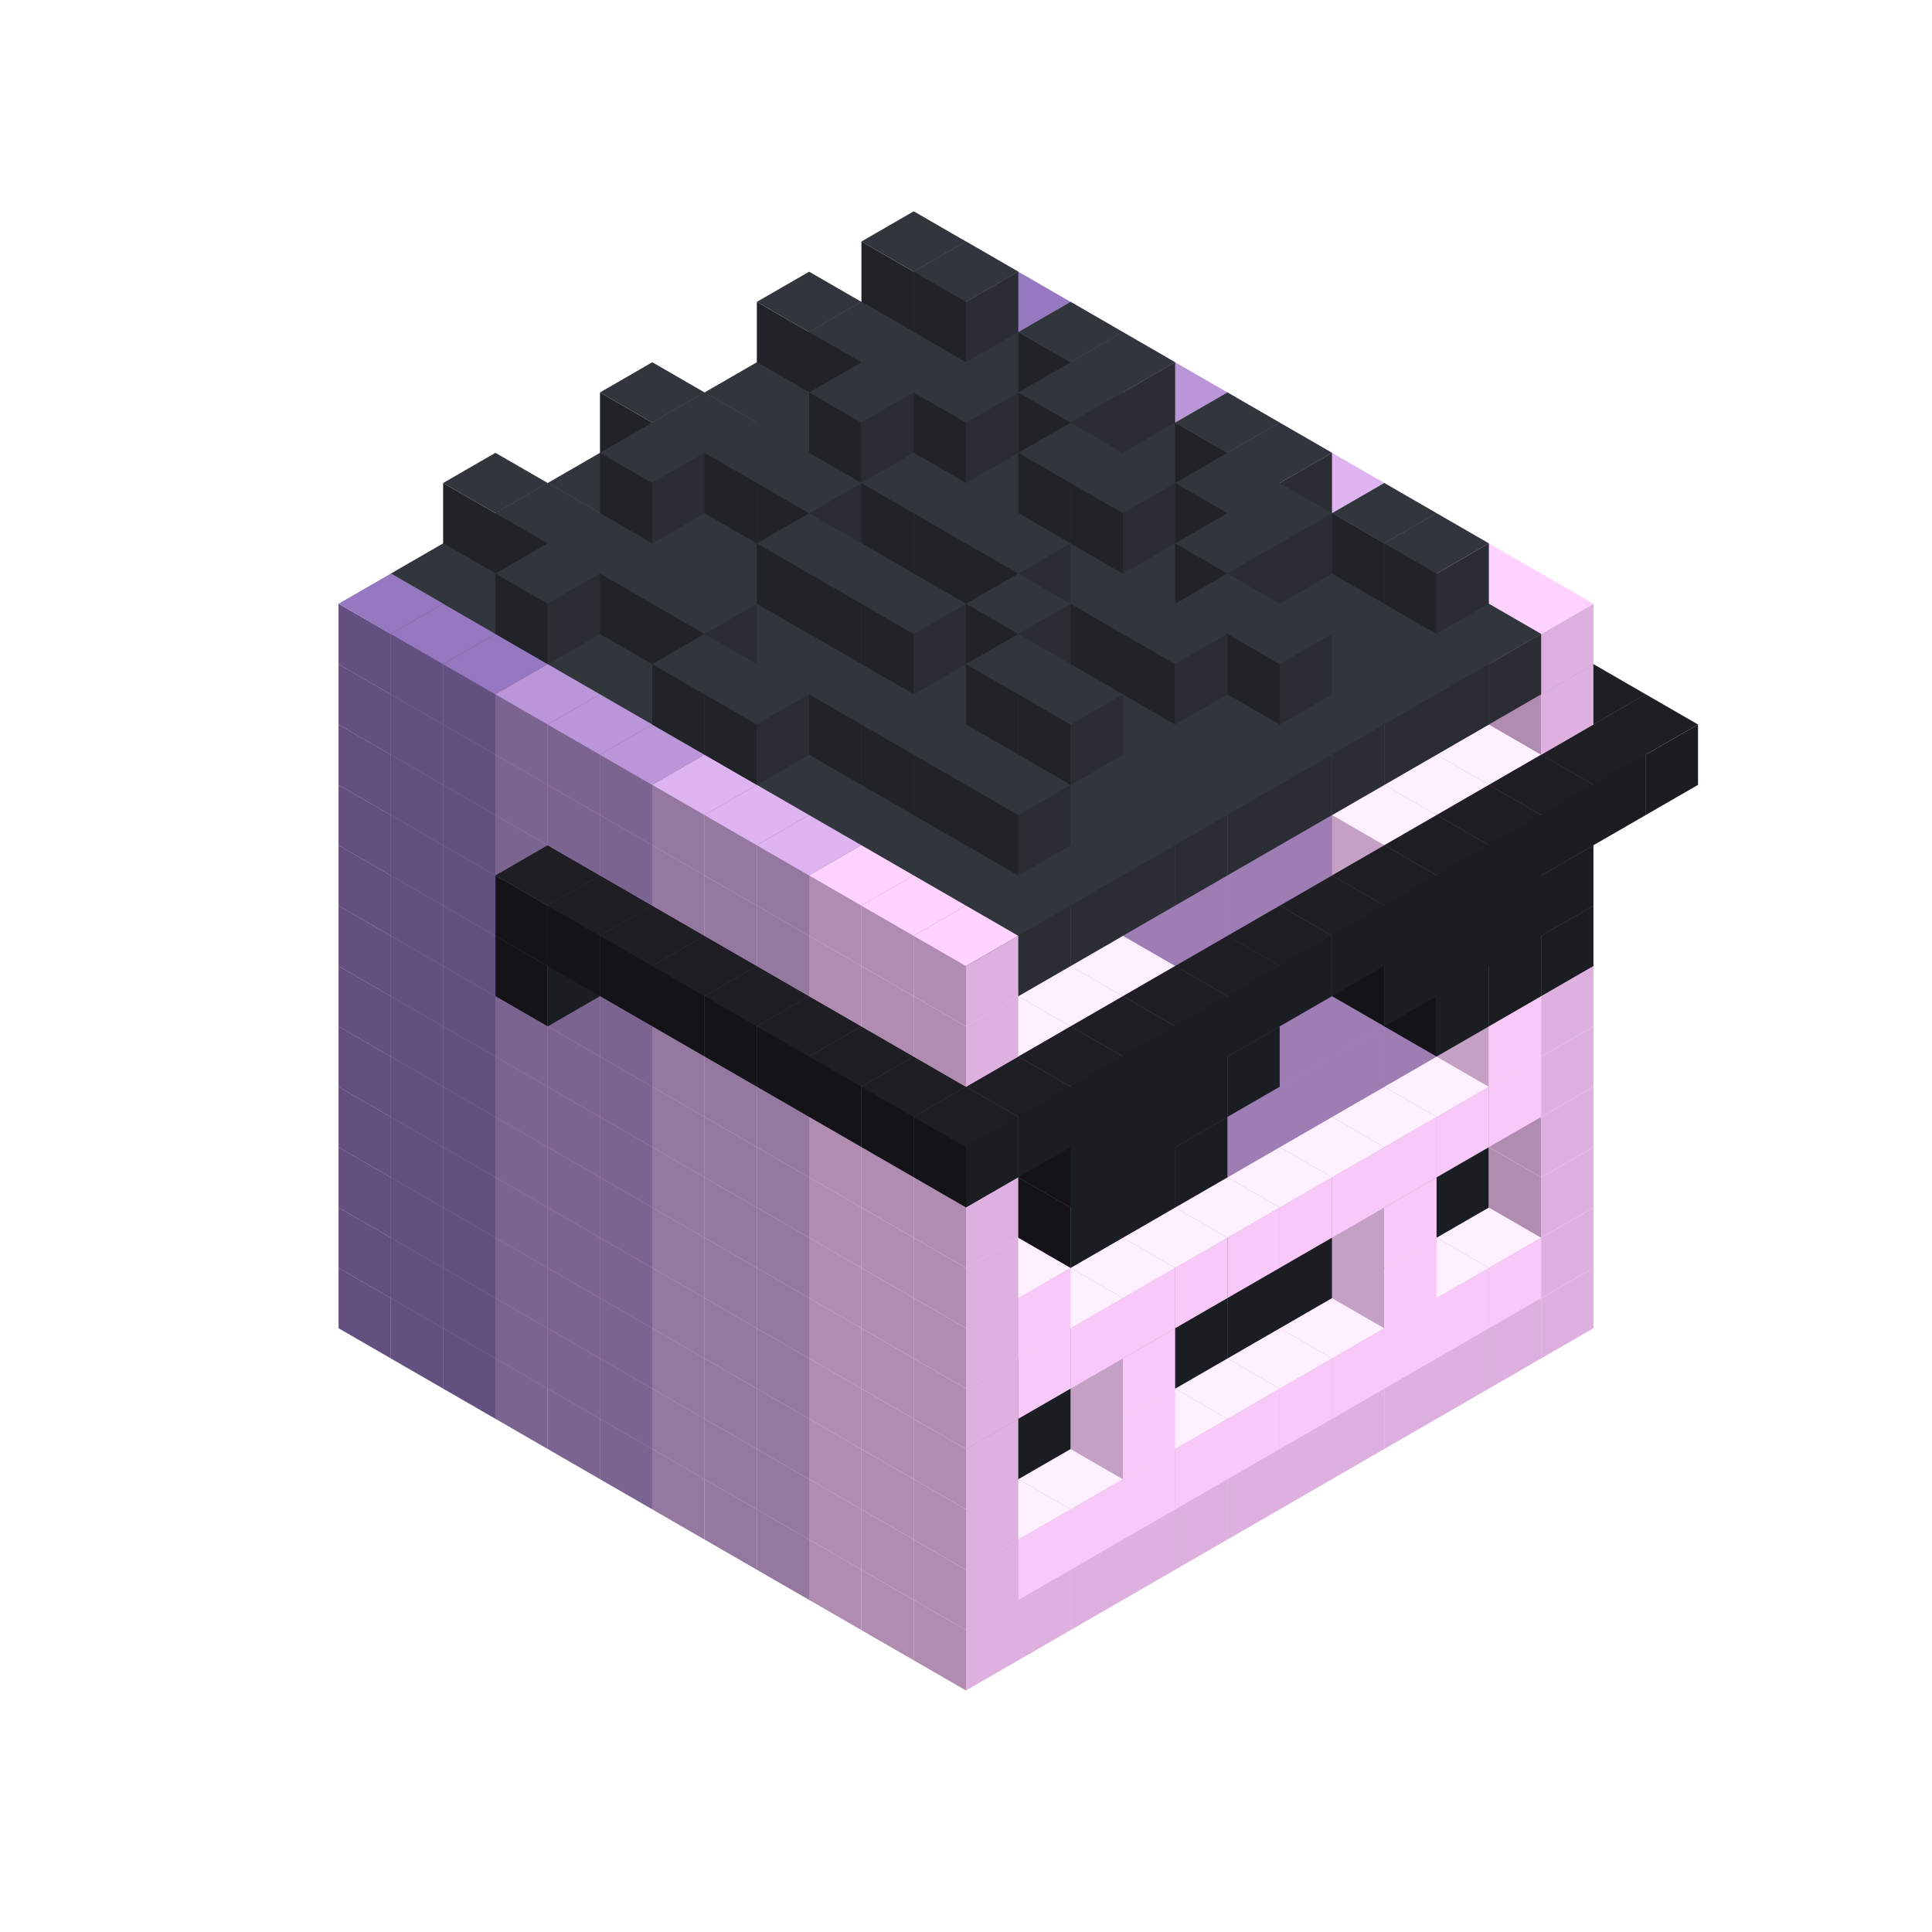 
<svg width='600' height='600' viewBox='4436371 5550000 3200000 3200000' xmlns='http://www.w3.org/2000/svg' xmlns:xlink='http://www.w3.org/1999/xlink'>
<use xlink:href='#v-0x00000162-6' transform='translate(983738,3600000)'/>
<use xlink:href='#v-0x00000162-6' transform='translate(1070341,3650000)'/>
<use xlink:href='#v-0x00000162-6' transform='translate(1156944,3700000)'/>
<use xlink:href='#v-0x00000162-2' transform='translate(1243547,3750000)'/>
<use xlink:href='#v-0x00000162-2' transform='translate(1330150,3800000)'/>
<use xlink:href='#v-0x00000162-2' transform='translate(1416753,3850000)'/>
<use xlink:href='#v-0x00000162-5' transform='translate(1503356,3900000)'/>
<use xlink:href='#v-0x00000162-5' transform='translate(1589959,3950000)'/>
<use xlink:href='#v-0x00000162-5' transform='translate(1676562,4000000)'/>
<use xlink:href='#v-0x00000162-4' transform='translate(1763165,4050000)'/>
<use xlink:href='#v-0x00000162-4' transform='translate(1849768,4100000)'/>
<use xlink:href='#v-0x00000162-4' transform='translate(2889004,3600000)'/>
<use xlink:href='#v-0x00000162-4' transform='translate(2802401,3650000)'/>
<use xlink:href='#v-0x00000162-4' transform='translate(2715798,3700000)'/>
<use xlink:href='#v-0x00000162-4' transform='translate(2629195,3750000)'/>
<use xlink:href='#v-0x00000162-4' transform='translate(2542592,3800000)'/>
<use xlink:href='#v-0x00000162-4' transform='translate(2455989,3850000)'/>
<use xlink:href='#v-0x00000162-4' transform='translate(2369386,3900000)'/>
<use xlink:href='#v-0x00000162-4' transform='translate(2282783,3950000)'/>
<use xlink:href='#v-0x00000162-4' transform='translate(2196180,4000000)'/>
<use xlink:href='#v-0x00000162-4' transform='translate(2109577,4050000)'/>
<use xlink:href='#v-0x00000162-4' transform='translate(2022974,4100000)'/>
<use xlink:href='#v-0x00000162-4' transform='translate(1936371,4150000)'/>
<use xlink:href='#v-0x00000162-6' transform='translate(983738,3500000)'/>
<use xlink:href='#v-0x00000162-6' transform='translate(1070341,3550000)'/>
<use xlink:href='#v-0x00000162-6' transform='translate(1156944,3600000)'/>
<use xlink:href='#v-0x00000162-2' transform='translate(1243547,3650000)'/>
<use xlink:href='#v-0x00000162-2' transform='translate(1330150,3700000)'/>
<use xlink:href='#v-0x00000162-2' transform='translate(1416753,3750000)'/>
<use xlink:href='#v-0x00000162-5' transform='translate(1503356,3800000)'/>
<use xlink:href='#v-0x00000162-5' transform='translate(1589959,3850000)'/>
<use xlink:href='#v-0x00000162-5' transform='translate(1676562,3900000)'/>
<use xlink:href='#v-0x00000162-4' transform='translate(1763165,3950000)'/>
<use xlink:href='#v-0x00000162-2' transform='translate(2715798,3500000)'/>
<use xlink:href='#v-0x00000162-2' transform='translate(2629195,3550000)'/>
<use xlink:href='#v-0x00000162-2' transform='translate(2542592,3600000)'/>
<use xlink:href='#v-0x00000162-2' transform='translate(2455989,3650000)'/>
<use xlink:href='#v-0x00000162-2' transform='translate(2369386,3700000)'/>
<use xlink:href='#v-0x00000162-2' transform='translate(2282783,3750000)'/>
<use xlink:href='#v-0x00000162-2' transform='translate(2196180,3800000)'/>
<use xlink:href='#v-0x00000162-2' transform='translate(2109577,3850000)'/>
<use xlink:href='#v-0x00000162-2' transform='translate(2022974,3900000)'/>
<use xlink:href='#v-0x00000162-2' transform='translate(1936371,3950000)'/>
<use xlink:href='#v-0x00000162-4' transform='translate(1849768,4000000)'/>
<use xlink:href='#v-0x00000162-4' transform='translate(2889004,3500000)'/>
<use xlink:href='#v-0x00000162-1' transform='translate(2802401,3550000)'/>
<use xlink:href='#v-0x00000162-1' transform='translate(2715798,3600000)'/>
<use xlink:href='#v-0x00000162-1' transform='translate(2629195,3650000)'/>
<use xlink:href='#v-0x00000162-1' transform='translate(2542592,3700000)'/>
<use xlink:href='#v-0x00000162-1' transform='translate(2455989,3750000)'/>
<use xlink:href='#v-0x00000162-1' transform='translate(2369386,3800000)'/>
<use xlink:href='#v-0x00000162-1' transform='translate(2282783,3850000)'/>
<use xlink:href='#v-0x00000162-1' transform='translate(2196180,3900000)'/>
<use xlink:href='#v-0x00000162-1' transform='translate(2109577,3950000)'/>
<use xlink:href='#v-0x00000162-1' transform='translate(2022974,4000000)'/>
<use xlink:href='#v-0x00000162-4' transform='translate(1936371,4050000)'/>
<use xlink:href='#v-0x00000162-6' transform='translate(983738,3400000)'/>
<use xlink:href='#v-0x00000162-6' transform='translate(1070341,3450000)'/>
<use xlink:href='#v-0x00000162-6' transform='translate(1156944,3500000)'/>
<use xlink:href='#v-0x00000162-2' transform='translate(1243547,3550000)'/>
<use xlink:href='#v-0x00000162-2' transform='translate(1330150,3600000)'/>
<use xlink:href='#v-0x00000162-2' transform='translate(1416753,3650000)'/>
<use xlink:href='#v-0x00000162-5' transform='translate(1503356,3700000)'/>
<use xlink:href='#v-0x00000162-5' transform='translate(1589959,3750000)'/>
<use xlink:href='#v-0x00000162-5' transform='translate(1676562,3800000)'/>
<use xlink:href='#v-0x00000162-4' transform='translate(1763165,3850000)'/>
<use xlink:href='#v-0x00000162-7' transform='translate(2715798,3400000)'/>
<use xlink:href='#v-0x00000162-7' transform='translate(2629195,3450000)'/>
<use xlink:href='#v-0x00000162-7' transform='translate(2542592,3500000)'/>
<use xlink:href='#v-0x00000162-7' transform='translate(2455989,3550000)'/>
<use xlink:href='#v-0x00000162-7' transform='translate(2369386,3600000)'/>
<use xlink:href='#v-0x00000162-7' transform='translate(2282783,3650000)'/>
<use xlink:href='#v-0x00000162-7' transform='translate(2196180,3700000)'/>
<use xlink:href='#v-0x00000162-7' transform='translate(2109577,3750000)'/>
<use xlink:href='#v-0x00000162-7' transform='translate(2022974,3800000)'/>
<use xlink:href='#v-0x00000162-7' transform='translate(1936371,3850000)'/>
<use xlink:href='#v-0x00000162-4' transform='translate(1849768,3900000)'/>
<use xlink:href='#v-0x00000162-4' transform='translate(2889004,3400000)'/>
<use xlink:href='#v-0x00000162-1' transform='translate(2629195,3550000)'/>
<use xlink:href='#v-0x00000162-1' transform='translate(2196180,3800000)'/>
<use xlink:href='#v-0x00000162-4' transform='translate(1936371,3950000)'/>
<use xlink:href='#v-0x00000162-6' transform='translate(983738,3300000)'/>
<use xlink:href='#v-0x00000162-6' transform='translate(1070341,3350000)'/>
<use xlink:href='#v-0x00000162-6' transform='translate(1156944,3400000)'/>
<use xlink:href='#v-0x00000162-2' transform='translate(1243547,3450000)'/>
<use xlink:href='#v-0x00000162-2' transform='translate(1330150,3500000)'/>
<use xlink:href='#v-0x00000162-2' transform='translate(1416753,3550000)'/>
<use xlink:href='#v-0x00000162-5' transform='translate(1503356,3600000)'/>
<use xlink:href='#v-0x00000162-5' transform='translate(1589959,3650000)'/>
<use xlink:href='#v-0x00000162-5' transform='translate(1676562,3700000)'/>
<use xlink:href='#v-0x00000162-4' transform='translate(1763165,3750000)'/>
<use xlink:href='#v-0x00000162-7' transform='translate(2715798,3300000)'/>
<use xlink:href='#v-0x00000162-7' transform='translate(2629195,3350000)'/>
<use xlink:href='#v-0x00000162-7' transform='translate(2542592,3400000)'/>
<use xlink:href='#v-0x00000162-7' transform='translate(2455989,3450000)'/>
<use xlink:href='#v-0x00000162-7' transform='translate(2369386,3500000)'/>
<use xlink:href='#v-0x00000162-7' transform='translate(2282783,3550000)'/>
<use xlink:href='#v-0x00000162-7' transform='translate(2196180,3600000)'/>
<use xlink:href='#v-0x00000162-7' transform='translate(2109577,3650000)'/>
<use xlink:href='#v-0x00000162-7' transform='translate(2022974,3700000)'/>
<use xlink:href='#v-0x00000162-7' transform='translate(1936371,3750000)'/>
<use xlink:href='#v-0x00000162-4' transform='translate(1849768,3800000)'/>
<use xlink:href='#v-0x00000162-4' transform='translate(2889004,3300000)'/>
<use xlink:href='#v-0x00000162-1' transform='translate(2629195,3450000)'/>
<use xlink:href='#v-0x00000162-1' transform='translate(2196180,3700000)'/>
<use xlink:href='#v-0x00000162-4' transform='translate(1936371,3850000)'/>
<use xlink:href='#v-0x00000162-6' transform='translate(983738,3200000)'/>
<use xlink:href='#v-0x00000162-6' transform='translate(1070341,3250000)'/>
<use xlink:href='#v-0x00000162-6' transform='translate(1156944,3300000)'/>
<use xlink:href='#v-0x00000162-2' transform='translate(1243547,3350000)'/>
<use xlink:href='#v-0x00000162-2' transform='translate(1330150,3400000)'/>
<use xlink:href='#v-0x00000162-2' transform='translate(1416753,3450000)'/>
<use xlink:href='#v-0x00000162-5' transform='translate(1503356,3500000)'/>
<use xlink:href='#v-0x00000162-5' transform='translate(1589959,3550000)'/>
<use xlink:href='#v-0x00000162-5' transform='translate(1676562,3600000)'/>
<use xlink:href='#v-0x00000162-4' transform='translate(1763165,3650000)'/>
<use xlink:href='#v-0x00000162-2' transform='translate(2715798,3200000)'/>
<use xlink:href='#v-0x00000162-2' transform='translate(2629195,3250000)'/>
<use xlink:href='#v-0x00000162-2' transform='translate(2542592,3300000)'/>
<use xlink:href='#v-0x00000162-2' transform='translate(2455989,3350000)'/>
<use xlink:href='#v-0x00000162-2' transform='translate(2369386,3400000)'/>
<use xlink:href='#v-0x00000162-2' transform='translate(2282783,3450000)'/>
<use xlink:href='#v-0x00000162-2' transform='translate(2196180,3500000)'/>
<use xlink:href='#v-0x00000162-2' transform='translate(2109577,3550000)'/>
<use xlink:href='#v-0x00000162-2' transform='translate(2022974,3600000)'/>
<use xlink:href='#v-0x00000162-2' transform='translate(1936371,3650000)'/>
<use xlink:href='#v-0x00000162-4' transform='translate(1849768,3700000)'/>
<use xlink:href='#v-0x00000162-4' transform='translate(2889004,3200000)'/>
<use xlink:href='#v-0x00000162-1' transform='translate(2802401,3250000)'/>
<use xlink:href='#v-0x00000162-1' transform='translate(2715798,3300000)'/>
<use xlink:href='#v-0x00000162-1' transform='translate(2629195,3350000)'/>
<use xlink:href='#v-0x00000162-1' transform='translate(2542592,3400000)'/>
<use xlink:href='#v-0x00000162-1' transform='translate(2455989,3450000)'/>
<use xlink:href='#v-0x00000162-1' transform='translate(2369386,3500000)'/>
<use xlink:href='#v-0x00000162-1' transform='translate(2282783,3550000)'/>
<use xlink:href='#v-0x00000162-1' transform='translate(2196180,3600000)'/>
<use xlink:href='#v-0x00000162-1' transform='translate(2109577,3650000)'/>
<use xlink:href='#v-0x00000162-1' transform='translate(2022974,3700000)'/>
<use xlink:href='#v-0x00000162-4' transform='translate(1936371,3750000)'/>
<use xlink:href='#v-0x00000162-6' transform='translate(983738,3100000)'/>
<use xlink:href='#v-0x00000162-6' transform='translate(1070341,3150000)'/>
<use xlink:href='#v-0x00000162-6' transform='translate(1156944,3200000)'/>
<use xlink:href='#v-0x00000162-2' transform='translate(1243547,3250000)'/>
<use xlink:href='#v-0x00000162-2' transform='translate(1330150,3300000)'/>
<use xlink:href='#v-0x00000162-2' transform='translate(1416753,3350000)'/>
<use xlink:href='#v-0x00000162-5' transform='translate(1503356,3400000)'/>
<use xlink:href='#v-0x00000162-5' transform='translate(1589959,3450000)'/>
<use xlink:href='#v-0x00000162-5' transform='translate(1676562,3500000)'/>
<use xlink:href='#v-0x00000162-4' transform='translate(1763165,3550000)'/>
<use xlink:href='#v-0x00000162-2' transform='translate(2715798,3100000)'/>
<use xlink:href='#v-0x00000162-2' transform='translate(2629195,3150000)'/>
<use xlink:href='#v-0x00000162-2' transform='translate(2542592,3200000)'/>
<use xlink:href='#v-0x00000162-2' transform='translate(2455989,3250000)'/>
<use xlink:href='#v-0x00000162-2' transform='translate(2369386,3300000)'/>
<use xlink:href='#v-0x00000162-2' transform='translate(2282783,3350000)'/>
<use xlink:href='#v-0x00000162-2' transform='translate(2196180,3400000)'/>
<use xlink:href='#v-0x00000162-2' transform='translate(2109577,3450000)'/>
<use xlink:href='#v-0x00000162-2' transform='translate(2022974,3500000)'/>
<use xlink:href='#v-0x00000162-2' transform='translate(1936371,3550000)'/>
<use xlink:href='#v-0x00000162-4' transform='translate(1849768,3600000)'/>
<use xlink:href='#v-0x00000162-4' transform='translate(2889004,3100000)'/>
<use xlink:href='#v-0x00000162-1' transform='translate(2802401,3150000)'/>
<use xlink:href='#v-0x00000162-1' transform='translate(2022974,3600000)'/>
<use xlink:href='#v-0x00000162-4' transform='translate(1936371,3650000)'/>
<use xlink:href='#v-0x00000162-6' transform='translate(983738,3000000)'/>
<use xlink:href='#v-0x00000162-6' transform='translate(1070341,3050000)'/>
<use xlink:href='#v-0x00000162-6' transform='translate(1156944,3100000)'/>
<use xlink:href='#v-0x00000162-2' transform='translate(1243547,3150000)'/>
<use xlink:href='#v-0x00000162-2' transform='translate(1330150,3200000)'/>
<use xlink:href='#v-0x00000162-2' transform='translate(1416753,3250000)'/>
<use xlink:href='#v-0x00000162-5' transform='translate(1503356,3300000)'/>
<use xlink:href='#v-0x00000162-5' transform='translate(1589959,3350000)'/>
<use xlink:href='#v-0x00000162-5' transform='translate(1676562,3400000)'/>
<use xlink:href='#v-0x00000162-4' transform='translate(1763165,3450000)'/>
<use xlink:href='#v-0x00000162-2' transform='translate(2715798,3000000)'/>
<use xlink:href='#v-0x00000162-2' transform='translate(2629195,3050000)'/>
<use xlink:href='#v-0x00000162-2' transform='translate(2542592,3100000)'/>
<use xlink:href='#v-0x00000162-2' transform='translate(2455989,3150000)'/>
<use xlink:href='#v-0x00000162-2' transform='translate(2369386,3200000)'/>
<use xlink:href='#v-0x00000162-2' transform='translate(2282783,3250000)'/>
<use xlink:href='#v-0x00000162-2' transform='translate(2196180,3300000)'/>
<use xlink:href='#v-0x00000162-2' transform='translate(2109577,3350000)'/>
<use xlink:href='#v-0x00000162-2' transform='translate(2022974,3400000)'/>
<use xlink:href='#v-0x00000162-2' transform='translate(1936371,3450000)'/>
<use xlink:href='#v-0x00000162-4' transform='translate(1849768,3500000)'/>
<use xlink:href='#v-0x00000162-4' transform='translate(2889004,3000000)'/>
<use xlink:href='#v-0x00000162-4' transform='translate(1936371,3550000)'/>
<use xlink:href='#v-0x00000162-6' transform='translate(983738,2900000)'/>
<use xlink:href='#v-0x00000162-6' transform='translate(1070341,2950000)'/>
<use xlink:href='#v-0x00000162-6' transform='translate(1156944,3000000)'/>
<use xlink:href='#v-0x00000162-2' transform='translate(1243547,3050000)'/>
<use xlink:href='#v-0x00000162-2' transform='translate(1330150,3100000)'/>
<use xlink:href='#v-0x00000162-2' transform='translate(1416753,3150000)'/>
<use xlink:href='#v-0x00000162-5' transform='translate(1503356,3200000)'/>
<use xlink:href='#v-0x00000162-5' transform='translate(1589959,3250000)'/>
<use xlink:href='#v-0x00000162-5' transform='translate(1676562,3300000)'/>
<use xlink:href='#v-0x00000162-4' transform='translate(1763165,3350000)'/>
<use xlink:href='#v-0x00000162-2' transform='translate(2715798,2900000)'/>
<use xlink:href='#v-0x00000162-2' transform='translate(2629195,2950000)'/>
<use xlink:href='#v-0x00000162-2' transform='translate(2542592,3000000)'/>
<use xlink:href='#v-0x00000162-2' transform='translate(2455989,3050000)'/>
<use xlink:href='#v-0x00000162-2' transform='translate(2369386,3100000)'/>
<use xlink:href='#v-0x00000162-2' transform='translate(2282783,3150000)'/>
<use xlink:href='#v-0x00000162-2' transform='translate(2196180,3200000)'/>
<use xlink:href='#v-0x00000162-2' transform='translate(2109577,3250000)'/>
<use xlink:href='#v-0x00000162-2' transform='translate(2022974,3300000)'/>
<use xlink:href='#v-0x00000162-2' transform='translate(1936371,3350000)'/>
<use xlink:href='#v-0x00000162-4' transform='translate(1849768,3400000)'/>
<use xlink:href='#v-0x00000162-4' transform='translate(2889004,2900000)'/>
<use xlink:href='#v-0x00000162-1' transform='translate(2802401,2950000)'/>
<use xlink:href='#v-0x00000162-1' transform='translate(2715798,3000000)'/>
<use xlink:href='#v-0x00000162-1' transform='translate(2629195,3050000)'/>
<use xlink:href='#v-0x00000162-1' transform='translate(2196180,3300000)'/>
<use xlink:href='#v-0x00000162-1' transform='translate(2109577,3350000)'/>
<use xlink:href='#v-0x00000162-1' transform='translate(2022974,3400000)'/>
<use xlink:href='#v-0x00000162-4' transform='translate(1936371,3450000)'/>
<use xlink:href='#v-0x00000162-8' transform='translate(2889004,3000000)'/>
<use xlink:href='#v-0x00000162-8' transform='translate(2802401,3050000)'/>
<use xlink:href='#v-0x00000162-8' transform='translate(2715798,3100000)'/>
<use xlink:href='#v-0x00000162-8' transform='translate(2282783,3350000)'/>
<use xlink:href='#v-0x00000162-8' transform='translate(2196180,3400000)'/>
<use xlink:href='#v-0x00000162-8' transform='translate(2109577,3450000)'/>
<use xlink:href='#v-0x00000162-6' transform='translate(983738,2800000)'/>
<use xlink:href='#v-0x00000162-6' transform='translate(1070341,2850000)'/>
<use xlink:href='#v-0x00000162-6' transform='translate(1156944,2900000)'/>
<use xlink:href='#v-0x00000162-2' transform='translate(1243547,2950000)'/>
<use xlink:href='#v-0x00000162-8' transform='translate(2369386,2400000)'/>
<use xlink:href='#v-0x00000162-2' transform='translate(1330150,3000000)'/>
<use xlink:href='#v-0x00000162-8' transform='translate(1243547,3050000)'/>
<use xlink:href='#v-0x00000162-2' transform='translate(1416753,3050000)'/>
<use xlink:href='#v-0x00000162-5' transform='translate(1503356,3100000)'/>
<use xlink:href='#v-0x00000162-5' transform='translate(1589959,3150000)'/>
<use xlink:href='#v-0x00000162-5' transform='translate(1676562,3200000)'/>
<use xlink:href='#v-0x00000162-4' transform='translate(1763165,3250000)'/>
<use xlink:href='#v-0x00000162-2' transform='translate(2715798,2800000)'/>
<use xlink:href='#v-0x00000162-2' transform='translate(2629195,2850000)'/>
<use xlink:href='#v-0x00000162-2' transform='translate(2542592,2900000)'/>
<use xlink:href='#v-0x00000162-2' transform='translate(2455989,2950000)'/>
<use xlink:href='#v-0x00000162-2' transform='translate(2369386,3000000)'/>
<use xlink:href='#v-0x00000162-2' transform='translate(2282783,3050000)'/>
<use xlink:href='#v-0x00000162-2' transform='translate(2196180,3100000)'/>
<use xlink:href='#v-0x00000162-2' transform='translate(2109577,3150000)'/>
<use xlink:href='#v-0x00000162-2' transform='translate(2022974,3200000)'/>
<use xlink:href='#v-0x00000162-2' transform='translate(1936371,3250000)'/>
<use xlink:href='#v-0x00000162-4' transform='translate(1849768,3300000)'/>
<use xlink:href='#v-0x00000162-4' transform='translate(2889004,2800000)'/>
<use xlink:href='#v-0x00000162-1' transform='translate(2802401,2850000)'/>
<use xlink:href='#v-0x00000162-3' transform='translate(2715798,2900000)'/>
<use xlink:href='#v-0x00000162-3' transform='translate(2629195,2950000)'/>
<use xlink:href='#v-0x00000162-1' transform='translate(2542592,3000000)'/>
<use xlink:href='#v-0x00000162-1' transform='translate(2282783,3150000)'/>
<use xlink:href='#v-0x00000162-3' transform='translate(2196180,3200000)'/>
<use xlink:href='#v-0x00000162-3' transform='translate(2109577,3250000)'/>
<use xlink:href='#v-0x00000162-1' transform='translate(2022974,3300000)'/>
<use xlink:href='#v-0x00000162-4' transform='translate(1936371,3350000)'/>
<use xlink:href='#v-0x00000162-8' transform='translate(2889004,2900000)'/>
<use xlink:href='#v-0x00000162-8' transform='translate(2802401,2950000)'/>
<use xlink:href='#v-0x00000162-8' transform='translate(2715798,3000000)'/>
<use xlink:href='#v-0x00000162-8' transform='translate(2629195,3050000)'/>
<use xlink:href='#v-0x00000162-8' transform='translate(2369386,3200000)'/>
<use xlink:href='#v-0x00000162-8' transform='translate(2282783,3250000)'/>
<use xlink:href='#v-0x00000162-8' transform='translate(2196180,3300000)'/>
<use xlink:href='#v-0x00000162-8' transform='translate(2109577,3350000)'/>
<use xlink:href='#v-0x00000162-6' transform='translate(983738,2700000)'/>
<use xlink:href='#v-0x00000162-6' transform='translate(1070341,2750000)'/>
<use xlink:href='#v-0x00000162-6' transform='translate(1156944,2800000)'/>
<use xlink:href='#v-0x00000162-2' transform='translate(1243547,2850000)'/>
<use xlink:href='#v-0x00000162-8' transform='translate(2369386,2300000)'/>
<use xlink:href='#v-0x00000162-2' transform='translate(1330150,2900000)'/>
<use xlink:href='#v-0x00000162-8' transform='translate(1243547,2950000)'/>
<use xlink:href='#v-0x00000162-8' transform='translate(2455989,2350000)'/>
<use xlink:href='#v-0x00000162-2' transform='translate(1416753,2950000)'/>
<use xlink:href='#v-0x00000162-8' transform='translate(1330150,3000000)'/>
<use xlink:href='#v-0x00000162-8' transform='translate(2542592,2400000)'/>
<use xlink:href='#v-0x00000162-5' transform='translate(1503356,3000000)'/>
<use xlink:href='#v-0x00000162-8' transform='translate(1416753,3050000)'/>
<use xlink:href='#v-0x00000162-8' transform='translate(2629195,2450000)'/>
<use xlink:href='#v-0x00000162-5' transform='translate(1589959,3050000)'/>
<use xlink:href='#v-0x00000162-8' transform='translate(1503356,3100000)'/>
<use xlink:href='#v-0x00000162-8' transform='translate(2715798,2500000)'/>
<use xlink:href='#v-0x00000162-5' transform='translate(1676562,3100000)'/>
<use xlink:href='#v-0x00000162-8' transform='translate(1589959,3150000)'/>
<use xlink:href='#v-0x00000162-8' transform='translate(2802401,2550000)'/>
<use xlink:href='#v-0x00000162-4' transform='translate(1763165,3150000)'/>
<use xlink:href='#v-0x00000162-8' transform='translate(1676562,3200000)'/>
<use xlink:href='#v-0x00000162-8' transform='translate(2889004,2600000)'/>
<use xlink:href='#v-0x00000162-2' transform='translate(2715798,2700000)'/>
<use xlink:href='#v-0x00000162-2' transform='translate(2629195,2750000)'/>
<use xlink:href='#v-0x00000162-2' transform='translate(2542592,2800000)'/>
<use xlink:href='#v-0x00000162-2' transform='translate(2455989,2850000)'/>
<use xlink:href='#v-0x00000162-2' transform='translate(2369386,2900000)'/>
<use xlink:href='#v-0x00000162-2' transform='translate(2282783,2950000)'/>
<use xlink:href='#v-0x00000162-2' transform='translate(2196180,3000000)'/>
<use xlink:href='#v-0x00000162-2' transform='translate(2109577,3050000)'/>
<use xlink:href='#v-0x00000162-2' transform='translate(2022974,3100000)'/>
<use xlink:href='#v-0x00000162-2' transform='translate(1936371,3150000)'/>
<use xlink:href='#v-0x00000162-4' transform='translate(1849768,3200000)'/>
<use xlink:href='#v-0x00000162-8' transform='translate(1763165,3250000)'/>
<use xlink:href='#v-0x00000162-8' transform='translate(2975607,2650000)'/>
<use xlink:href='#v-0x00000162-4' transform='translate(2889004,2700000)'/>
<use xlink:href='#v-0x00000162-1' transform='translate(2802401,2750000)'/>
<use xlink:href='#v-0x00000162-1' transform='translate(2715798,2800000)'/>
<use xlink:href='#v-0x00000162-1' transform='translate(2629195,2850000)'/>
<use xlink:href='#v-0x00000162-1' transform='translate(2196180,3100000)'/>
<use xlink:href='#v-0x00000162-1' transform='translate(2109577,3150000)'/>
<use xlink:href='#v-0x00000162-1' transform='translate(2022974,3200000)'/>
<use xlink:href='#v-0x00000162-4' transform='translate(1936371,3250000)'/>
<use xlink:href='#v-0x00000162-8' transform='translate(1849768,3300000)'/>
<use xlink:href='#v-0x00000162-8' transform='translate(3062210,2700000)'/>
<use xlink:href='#v-0x00000162-8' transform='translate(2975607,2750000)'/>
<use xlink:href='#v-0x00000162-8' transform='translate(2889004,2800000)'/>
<use xlink:href='#v-0x00000162-8' transform='translate(2802401,2850000)'/>
<use xlink:href='#v-0x00000162-8' transform='translate(2715798,2900000)'/>
<use xlink:href='#v-0x00000162-8' transform='translate(2629195,2950000)'/>
<use xlink:href='#v-0x00000162-8' transform='translate(2542592,3000000)'/>
<use xlink:href='#v-0x00000162-8' transform='translate(2455989,3050000)'/>
<use xlink:href='#v-0x00000162-8' transform='translate(2369386,3100000)'/>
<use xlink:href='#v-0x00000162-8' transform='translate(2282783,3150000)'/>
<use xlink:href='#v-0x00000162-8' transform='translate(2196180,3200000)'/>
<use xlink:href='#v-0x00000162-8' transform='translate(2109577,3250000)'/>
<use xlink:href='#v-0x00000162-8' transform='translate(2022974,3300000)'/>
<use xlink:href='#v-0x00000162-8' transform='translate(1936371,3350000)'/>
<use xlink:href='#v-0x00000162-6' transform='translate(983738,2600000)'/>
<use xlink:href='#v-0x00000162-6' transform='translate(1070341,2650000)'/>
<use xlink:href='#v-0x00000162-6' transform='translate(1156944,2700000)'/>
<use xlink:href='#v-0x00000162-2' transform='translate(1243547,2750000)'/>
<use xlink:href='#v-0x00000162-2' transform='translate(1330150,2800000)'/>
<use xlink:href='#v-0x00000162-2' transform='translate(1416753,2850000)'/>
<use xlink:href='#v-0x00000162-5' transform='translate(1503356,2900000)'/>
<use xlink:href='#v-0x00000162-5' transform='translate(1589959,2950000)'/>
<use xlink:href='#v-0x00000162-5' transform='translate(1676562,3000000)'/>
<use xlink:href='#v-0x00000162-4' transform='translate(1763165,3050000)'/>
<use xlink:href='#v-0x00000162-2' transform='translate(2715798,2600000)'/>
<use xlink:href='#v-0x00000162-2' transform='translate(2629195,2650000)'/>
<use xlink:href='#v-0x00000162-2' transform='translate(2542592,2700000)'/>
<use xlink:href='#v-0x00000162-2' transform='translate(2455989,2750000)'/>
<use xlink:href='#v-0x00000162-2' transform='translate(2369386,2800000)'/>
<use xlink:href='#v-0x00000162-2' transform='translate(2282783,2850000)'/>
<use xlink:href='#v-0x00000162-2' transform='translate(2196180,2900000)'/>
<use xlink:href='#v-0x00000162-2' transform='translate(2109577,2950000)'/>
<use xlink:href='#v-0x00000162-2' transform='translate(2022974,3000000)'/>
<use xlink:href='#v-0x00000162-2' transform='translate(1936371,3050000)'/>
<use xlink:href='#v-0x00000162-4' transform='translate(1849768,3100000)'/>
<use xlink:href='#v-0x00000162-4' transform='translate(2889004,2600000)'/>
<use xlink:href='#v-0x00000162-4' transform='translate(1936371,3150000)'/>
<use xlink:href='#v-0x00000162-6' transform='translate(1936371,1950000)'/>
<use xlink:href='#v-0x00000162-9' transform='translate(1849768,2000000)'/>
<use xlink:href='#v-0x00000162-9' transform='translate(1763165,2050000)'/>
<use xlink:href='#v-0x00000162-9' transform='translate(1676562,2100000)'/>
<use xlink:href='#v-0x00000162-9' transform='translate(1589959,2150000)'/>
<use xlink:href='#v-0x00000162-9' transform='translate(1503356,2200000)'/>
<use xlink:href='#v-0x00000162-9' transform='translate(1416753,2250000)'/>
<use xlink:href='#v-0x00000162-9' transform='translate(1330150,2300000)'/>
<use xlink:href='#v-0x00000162-9' transform='translate(1243547,2350000)'/>
<use xlink:href='#v-0x00000162-9' transform='translate(1156944,2400000)'/>
<use xlink:href='#v-0x00000162-9' transform='translate(1070341,2450000)'/>
<use xlink:href='#v-0x00000162-6' transform='translate(983738,2500000)'/>
<use xlink:href='#v-0x00000162-6' transform='translate(2022974,2000000)'/>
<use xlink:href='#v-0x00000162-9' transform='translate(1936371,2050000)'/>
<use xlink:href='#v-0x00000162-9' transform='translate(1849768,2100000)'/>
<use xlink:href='#v-0x00000162-9' transform='translate(1763165,2150000)'/>
<use xlink:href='#v-0x00000162-9' transform='translate(1676562,2200000)'/>
<use xlink:href='#v-0x00000162-9' transform='translate(1589959,2250000)'/>
<use xlink:href='#v-0x00000162-9' transform='translate(1503356,2300000)'/>
<use xlink:href='#v-0x00000162-9' transform='translate(1416753,2350000)'/>
<use xlink:href='#v-0x00000162-9' transform='translate(1330150,2400000)'/>
<use xlink:href='#v-0x00000162-9' transform='translate(1243547,2450000)'/>
<use xlink:href='#v-0x00000162-9' transform='translate(1156944,2500000)'/>
<use xlink:href='#v-0x00000162-6' transform='translate(1070341,2550000)'/>
<use xlink:href='#v-0x00000162-6' transform='translate(2109577,2050000)'/>
<use xlink:href='#v-0x00000162-9' transform='translate(2022974,2100000)'/>
<use xlink:href='#v-0x00000162-9' transform='translate(1936371,2150000)'/>
<use xlink:href='#v-0x00000162-9' transform='translate(1849768,2200000)'/>
<use xlink:href='#v-0x00000162-9' transform='translate(1763165,2250000)'/>
<use xlink:href='#v-0x00000162-9' transform='translate(1676562,2300000)'/>
<use xlink:href='#v-0x00000162-9' transform='translate(1589959,2350000)'/>
<use xlink:href='#v-0x00000162-9' transform='translate(1503356,2400000)'/>
<use xlink:href='#v-0x00000162-9' transform='translate(1416753,2450000)'/>
<use xlink:href='#v-0x00000162-9' transform='translate(1330150,2500000)'/>
<use xlink:href='#v-0x00000162-9' transform='translate(1243547,2550000)'/>
<use xlink:href='#v-0x00000162-6' transform='translate(1156944,2600000)'/>
<use xlink:href='#v-0x00000162-2' transform='translate(2196180,2100000)'/>
<use xlink:href='#v-0x00000162-9' transform='translate(2109577,2150000)'/>
<use xlink:href='#v-0x00000162-9' transform='translate(2022974,2200000)'/>
<use xlink:href='#v-0x00000162-9' transform='translate(1936371,2250000)'/>
<use xlink:href='#v-0x00000162-9' transform='translate(1849768,2300000)'/>
<use xlink:href='#v-0x00000162-9' transform='translate(1763165,2350000)'/>
<use xlink:href='#v-0x00000162-9' transform='translate(1676562,2400000)'/>
<use xlink:href='#v-0x00000162-9' transform='translate(1589959,2450000)'/>
<use xlink:href='#v-0x00000162-9' transform='translate(1503356,2500000)'/>
<use xlink:href='#v-0x00000162-9' transform='translate(1416753,2550000)'/>
<use xlink:href='#v-0x00000162-9' transform='translate(1330150,2600000)'/>
<use xlink:href='#v-0x00000162-2' transform='translate(1243547,2650000)'/>
<use xlink:href='#v-0x00000162-2' transform='translate(2282783,2150000)'/>
<use xlink:href='#v-0x00000162-9' transform='translate(2196180,2200000)'/>
<use xlink:href='#v-0x00000162-9' transform='translate(2109577,2250000)'/>
<use xlink:href='#v-0x00000162-9' transform='translate(2022974,2300000)'/>
<use xlink:href='#v-0x00000162-9' transform='translate(1936371,2350000)'/>
<use xlink:href='#v-0x00000162-9' transform='translate(1849768,2400000)'/>
<use xlink:href='#v-0x00000162-9' transform='translate(1763165,2450000)'/>
<use xlink:href='#v-0x00000162-9' transform='translate(1676562,2500000)'/>
<use xlink:href='#v-0x00000162-9' transform='translate(1589959,2550000)'/>
<use xlink:href='#v-0x00000162-9' transform='translate(1503356,2600000)'/>
<use xlink:href='#v-0x00000162-9' transform='translate(1416753,2650000)'/>
<use xlink:href='#v-0x00000162-2' transform='translate(1330150,2700000)'/>
<use xlink:href='#v-0x00000162-2' transform='translate(2369386,2200000)'/>
<use xlink:href='#v-0x00000162-9' transform='translate(2282783,2250000)'/>
<use xlink:href='#v-0x00000162-9' transform='translate(2196180,2300000)'/>
<use xlink:href='#v-0x00000162-9' transform='translate(2109577,2350000)'/>
<use xlink:href='#v-0x00000162-9' transform='translate(2022974,2400000)'/>
<use xlink:href='#v-0x00000162-9' transform='translate(1936371,2450000)'/>
<use xlink:href='#v-0x00000162-9' transform='translate(1849768,2500000)'/>
<use xlink:href='#v-0x00000162-9' transform='translate(1763165,2550000)'/>
<use xlink:href='#v-0x00000162-9' transform='translate(1676562,2600000)'/>
<use xlink:href='#v-0x00000162-9' transform='translate(1589959,2650000)'/>
<use xlink:href='#v-0x00000162-9' transform='translate(1503356,2700000)'/>
<use xlink:href='#v-0x00000162-2' transform='translate(1416753,2750000)'/>
<use xlink:href='#v-0x00000162-5' transform='translate(2455989,2250000)'/>
<use xlink:href='#v-0x00000162-9' transform='translate(2369386,2300000)'/>
<use xlink:href='#v-0x00000162-9' transform='translate(2282783,2350000)'/>
<use xlink:href='#v-0x00000162-9' transform='translate(2196180,2400000)'/>
<use xlink:href='#v-0x00000162-9' transform='translate(2109577,2450000)'/>
<use xlink:href='#v-0x00000162-9' transform='translate(2022974,2500000)'/>
<use xlink:href='#v-0x00000162-9' transform='translate(1936371,2550000)'/>
<use xlink:href='#v-0x00000162-9' transform='translate(1849768,2600000)'/>
<use xlink:href='#v-0x00000162-9' transform='translate(1763165,2650000)'/>
<use xlink:href='#v-0x00000162-9' transform='translate(1676562,2700000)'/>
<use xlink:href='#v-0x00000162-9' transform='translate(1589959,2750000)'/>
<use xlink:href='#v-0x00000162-5' transform='translate(1503356,2800000)'/>
<use xlink:href='#v-0x00000162-5' transform='translate(2542592,2300000)'/>
<use xlink:href='#v-0x00000162-9' transform='translate(2455989,2350000)'/>
<use xlink:href='#v-0x00000162-9' transform='translate(2369386,2400000)'/>
<use xlink:href='#v-0x00000162-9' transform='translate(2282783,2450000)'/>
<use xlink:href='#v-0x00000162-9' transform='translate(2196180,2500000)'/>
<use xlink:href='#v-0x00000162-9' transform='translate(2109577,2550000)'/>
<use xlink:href='#v-0x00000162-9' transform='translate(2022974,2600000)'/>
<use xlink:href='#v-0x00000162-9' transform='translate(1936371,2650000)'/>
<use xlink:href='#v-0x00000162-9' transform='translate(1849768,2700000)'/>
<use xlink:href='#v-0x00000162-9' transform='translate(1763165,2750000)'/>
<use xlink:href='#v-0x00000162-9' transform='translate(1676562,2800000)'/>
<use xlink:href='#v-0x00000162-5' transform='translate(1589959,2850000)'/>
<use xlink:href='#v-0x00000162-5' transform='translate(2629195,2350000)'/>
<use xlink:href='#v-0x00000162-9' transform='translate(2542592,2400000)'/>
<use xlink:href='#v-0x00000162-9' transform='translate(2455989,2450000)'/>
<use xlink:href='#v-0x00000162-9' transform='translate(2369386,2500000)'/>
<use xlink:href='#v-0x00000162-9' transform='translate(2282783,2550000)'/>
<use xlink:href='#v-0x00000162-9' transform='translate(2196180,2600000)'/>
<use xlink:href='#v-0x00000162-9' transform='translate(2109577,2650000)'/>
<use xlink:href='#v-0x00000162-9' transform='translate(2022974,2700000)'/>
<use xlink:href='#v-0x00000162-9' transform='translate(1936371,2750000)'/>
<use xlink:href='#v-0x00000162-9' transform='translate(1849768,2800000)'/>
<use xlink:href='#v-0x00000162-9' transform='translate(1763165,2850000)'/>
<use xlink:href='#v-0x00000162-5' transform='translate(1676562,2900000)'/>
<use xlink:href='#v-0x00000162-4' transform='translate(2715798,2400000)'/>
<use xlink:href='#v-0x00000162-9' transform='translate(2629195,2450000)'/>
<use xlink:href='#v-0x00000162-9' transform='translate(2542592,2500000)'/>
<use xlink:href='#v-0x00000162-9' transform='translate(2455989,2550000)'/>
<use xlink:href='#v-0x00000162-9' transform='translate(2369386,2600000)'/>
<use xlink:href='#v-0x00000162-9' transform='translate(2282783,2650000)'/>
<use xlink:href='#v-0x00000162-9' transform='translate(2196180,2700000)'/>
<use xlink:href='#v-0x00000162-9' transform='translate(2109577,2750000)'/>
<use xlink:href='#v-0x00000162-9' transform='translate(2022974,2800000)'/>
<use xlink:href='#v-0x00000162-9' transform='translate(1936371,2850000)'/>
<use xlink:href='#v-0x00000162-9' transform='translate(1849768,2900000)'/>
<use xlink:href='#v-0x00000162-4' transform='translate(1763165,2950000)'/>
<use xlink:href='#v-0x00000162-4' transform='translate(2802401,2450000)'/>
<use xlink:href='#v-0x00000162-9' transform='translate(2715798,2500000)'/>
<use xlink:href='#v-0x00000162-9' transform='translate(2629195,2550000)'/>
<use xlink:href='#v-0x00000162-9' transform='translate(2542592,2600000)'/>
<use xlink:href='#v-0x00000162-9' transform='translate(2455989,2650000)'/>
<use xlink:href='#v-0x00000162-9' transform='translate(2369386,2700000)'/>
<use xlink:href='#v-0x00000162-9' transform='translate(2282783,2750000)'/>
<use xlink:href='#v-0x00000162-9' transform='translate(2196180,2800000)'/>
<use xlink:href='#v-0x00000162-9' transform='translate(2109577,2850000)'/>
<use xlink:href='#v-0x00000162-9' transform='translate(2022974,2900000)'/>
<use xlink:href='#v-0x00000162-9' transform='translate(1936371,2950000)'/>
<use xlink:href='#v-0x00000162-4' transform='translate(1849768,3000000)'/>
<use xlink:href='#v-0x00000162-4' transform='translate(2889004,2500000)'/>
<use xlink:href='#v-0x00000162-9' transform='translate(2802401,2550000)'/>
<use xlink:href='#v-0x00000162-9' transform='translate(2715798,2600000)'/>
<use xlink:href='#v-0x00000162-9' transform='translate(2629195,2650000)'/>
<use xlink:href='#v-0x00000162-9' transform='translate(2542592,2700000)'/>
<use xlink:href='#v-0x00000162-9' transform='translate(2455989,2750000)'/>
<use xlink:href='#v-0x00000162-9' transform='translate(2369386,2800000)'/>
<use xlink:href='#v-0x00000162-9' transform='translate(2282783,2850000)'/>
<use xlink:href='#v-0x00000162-9' transform='translate(2196180,2900000)'/>
<use xlink:href='#v-0x00000162-9' transform='translate(2109577,2950000)'/>
<use xlink:href='#v-0x00000162-9' transform='translate(2022974,3000000)'/>
<use xlink:href='#v-0x00000162-4' transform='translate(1936371,3050000)'/>
<use xlink:href='#v-0x00000162-9' transform='translate(1849768,1900000)'/>
<use xlink:href='#v-0x00000162-9' transform='translate(1676562,2000000)'/>
<use xlink:href='#v-0x00000162-9' transform='translate(1416753,2150000)'/>
<use xlink:href='#v-0x00000162-9' transform='translate(1156944,2300000)'/>
<use xlink:href='#v-0x00000162-9' transform='translate(1936371,1950000)'/>
<use xlink:href='#v-0x00000162-9' transform='translate(1763165,2050000)'/>
<use xlink:href='#v-0x00000162-9' transform='translate(1503356,2200000)'/>
<use xlink:href='#v-0x00000162-9' transform='translate(1416753,2250000)'/>
<use xlink:href='#v-0x00000162-9' transform='translate(1243547,2350000)'/>
<use xlink:href='#v-0x00000162-9' transform='translate(1849768,2100000)'/>
<use xlink:href='#v-0x00000162-9' transform='translate(1763165,2150000)'/>
<use xlink:href='#v-0x00000162-9' transform='translate(1589959,2250000)'/>
<use xlink:href='#v-0x00000162-9' transform='translate(1330150,2400000)'/>
<use xlink:href='#v-0x00000162-9' transform='translate(1243547,2450000)'/>
<use xlink:href='#v-0x00000162-9' transform='translate(2109577,2050000)'/>
<use xlink:href='#v-0x00000162-9' transform='translate(1936371,2150000)'/>
<use xlink:href='#v-0x00000162-9' transform='translate(1676562,2300000)'/>
<use xlink:href='#v-0x00000162-9' transform='translate(1416753,2450000)'/>
<use xlink:href='#v-0x00000162-9' transform='translate(2196180,2100000)'/>
<use xlink:href='#v-0x00000162-9' transform='translate(2109577,2150000)'/>
<use xlink:href='#v-0x00000162-9' transform='translate(1849768,2300000)'/>
<use xlink:href='#v-0x00000162-9' transform='translate(1676562,2400000)'/>
<use xlink:href='#v-0x00000162-9' transform='translate(1503356,2500000)'/>
<use xlink:href='#v-0x00000162-9' transform='translate(2109577,2250000)'/>
<use xlink:href='#v-0x00000162-9' transform='translate(1936371,2350000)'/>
<use xlink:href='#v-0x00000162-9' transform='translate(1763165,2450000)'/>
<use xlink:href='#v-0x00000162-9' transform='translate(1503356,2600000)'/>
<use xlink:href='#v-0x00000162-9' transform='translate(2369386,2200000)'/>
<use xlink:href='#v-0x00000162-9' transform='translate(2196180,2300000)'/>
<use xlink:href='#v-0x00000162-9' transform='translate(2022974,2400000)'/>
<use xlink:href='#v-0x00000162-9' transform='translate(1849768,2500000)'/>
<use xlink:href='#v-0x00000162-9' transform='translate(1676562,2600000)'/>
<use xlink:href='#v-0x00000162-9' transform='translate(1589959,2650000)'/>
<use xlink:href='#v-0x00000162-9' transform='translate(2455989,2250000)'/>
<use xlink:href='#v-0x00000162-9' transform='translate(2369386,2300000)'/>
<use xlink:href='#v-0x00000162-9' transform='translate(2022974,2500000)'/>
<use xlink:href='#v-0x00000162-9' transform='translate(1763165,2650000)'/>
<use xlink:href='#v-0x00000162-9' transform='translate(2455989,2350000)'/>
<use xlink:href='#v-0x00000162-9' transform='translate(2369386,2400000)'/>
<use xlink:href='#v-0x00000162-9' transform='translate(2196180,2500000)'/>
<use xlink:href='#v-0x00000162-9' transform='translate(2022974,2600000)'/>
<use xlink:href='#v-0x00000162-9' transform='translate(1849768,2700000)'/>
<use xlink:href='#v-0x00000162-9' transform='translate(2629195,2350000)'/>
<use xlink:href='#v-0x00000162-9' transform='translate(2369386,2500000)'/>
<use xlink:href='#v-0x00000162-9' transform='translate(2282783,2550000)'/>
<use xlink:href='#v-0x00000162-9' transform='translate(2109577,2650000)'/>
<use xlink:href='#v-0x00000162-9' transform='translate(1936371,2750000)'/>
<use xlink:href='#v-0x00000162-9' transform='translate(2715798,2400000)'/>
<use xlink:href='#v-0x00000162-9' transform='translate(2455989,2550000)'/>
<use xlink:href='#v-0x00000162-9' transform='translate(2022974,2800000)'/>
<defs>
<g id='v-0x00000162-1'>
<polygon points='4100000,4100000 4100000,4200000 4013397,4150000 4013397,4050000' fill='#c4a0c4'/>
<polygon points='4100000,4100000 4100000,4200000 4186602,4150000 4186602,4050000' fill='#f8c8f8'/>
<polygon points='4100000,4100000 4013397,4050000 4100000,4000000 4186602,4050000' fill='#fff0ff'/>
</g>
<g id='v-0x00000162-2'>
<polygon points='4100000,4100000 4100000,4200000 4013397,4150000 4013397,4050000' fill='#7c6490'/>
<polygon points='4100000,4100000 4100000,4200000 4186602,4150000 4186602,4050000' fill='#9d7db4'/>
<polygon points='4100000,4100000 4013397,4050000 4100000,4000000 4186602,4050000' fill='#ba96d8'/>
</g>
<g id='v-0x00000162-3'>
<polygon points='4100000,4100000 4100000,4200000 4013397,4150000 4013397,4050000' fill='#0098cc'/>
<polygon points='4100000,4100000 4100000,4200000 4186602,4150000 4186602,4050000' fill='#00c0ff'/>
<polygon points='4100000,4100000 4013397,4050000 4100000,4000000 4186602,4050000' fill='#00e4ff'/>
</g>
<g id='v-0x00000162-4'>
<polygon points='4100000,4100000 4100000,4200000 4013397,4150000 4013397,4050000' fill='#b08cb0'/>
<polygon points='4100000,4100000 4100000,4200000 4186602,4150000 4186602,4050000' fill='#ddb0e0'/>
<polygon points='4100000,4100000 4013397,4050000 4100000,4000000 4186602,4050000' fill='#ffd2ff'/>
</g>
<g id='v-0x00000162-5'>
<polygon points='4100000,4100000 4100000,4200000 4013397,4150000 4013397,4050000' fill='#9478a0'/>
<polygon points='4100000,4100000 4100000,4200000 4186602,4150000 4186602,4050000' fill='#bb99cc'/>
<polygon points='4100000,4100000 4013397,4050000 4100000,4000000 4186602,4050000' fill='#deb4f0'/>
</g>
<g id='v-0x00000162-6'>
<polygon points='4100000,4100000 4100000,4200000 4013397,4150000 4013397,4050000' fill='#645080'/>
<polygon points='4100000,4100000 4100000,4200000 4186602,4150000 4186602,4050000' fill='#8066a0'/>
<polygon points='4100000,4100000 4013397,4050000 4100000,4000000 4186602,4050000' fill='#9678c0'/>
</g>
<g id='v-0x00000162-7'>
<polygon points='4100000,4100000 4100000,4200000 4013397,4150000 4013397,4050000' fill='#141418'/>
<polygon points='4100000,4100000 4100000,4200000 4186602,4150000 4186602,4050000' fill='#1a1d22'/>
<polygon points='4100000,4100000 4013397,4050000 4100000,4000000 4186602,4050000' fill='#1e1e24'/>
</g>
<g id='v-0x00000162-8'>
<polygon points='4100000,4100000 4100000,4200000 4013397,4150000 4013397,4050000' fill='#141418'/>
<polygon points='4100000,4100000 4100000,4200000 4186602,4150000 4186602,4050000' fill='#1a1d22'/>
<polygon points='4100000,4100000 4013397,4050000 4100000,4000000 4186602,4050000' fill='#1e1e24'/>
</g>
<g id='v-0x00000162-9'>
<polygon points='4100000,4100000 4100000,4200000 4013397,4150000 4013397,4050000' fill='#202428'/>
<polygon points='4100000,4100000 4100000,4200000 4186602,4150000 4186602,4050000' fill='#2a2d33'/>
<polygon points='4100000,4100000 4013397,4050000 4100000,4000000 4186602,4050000' fill='#30363c'/>
</g>
</defs>
</svg>
